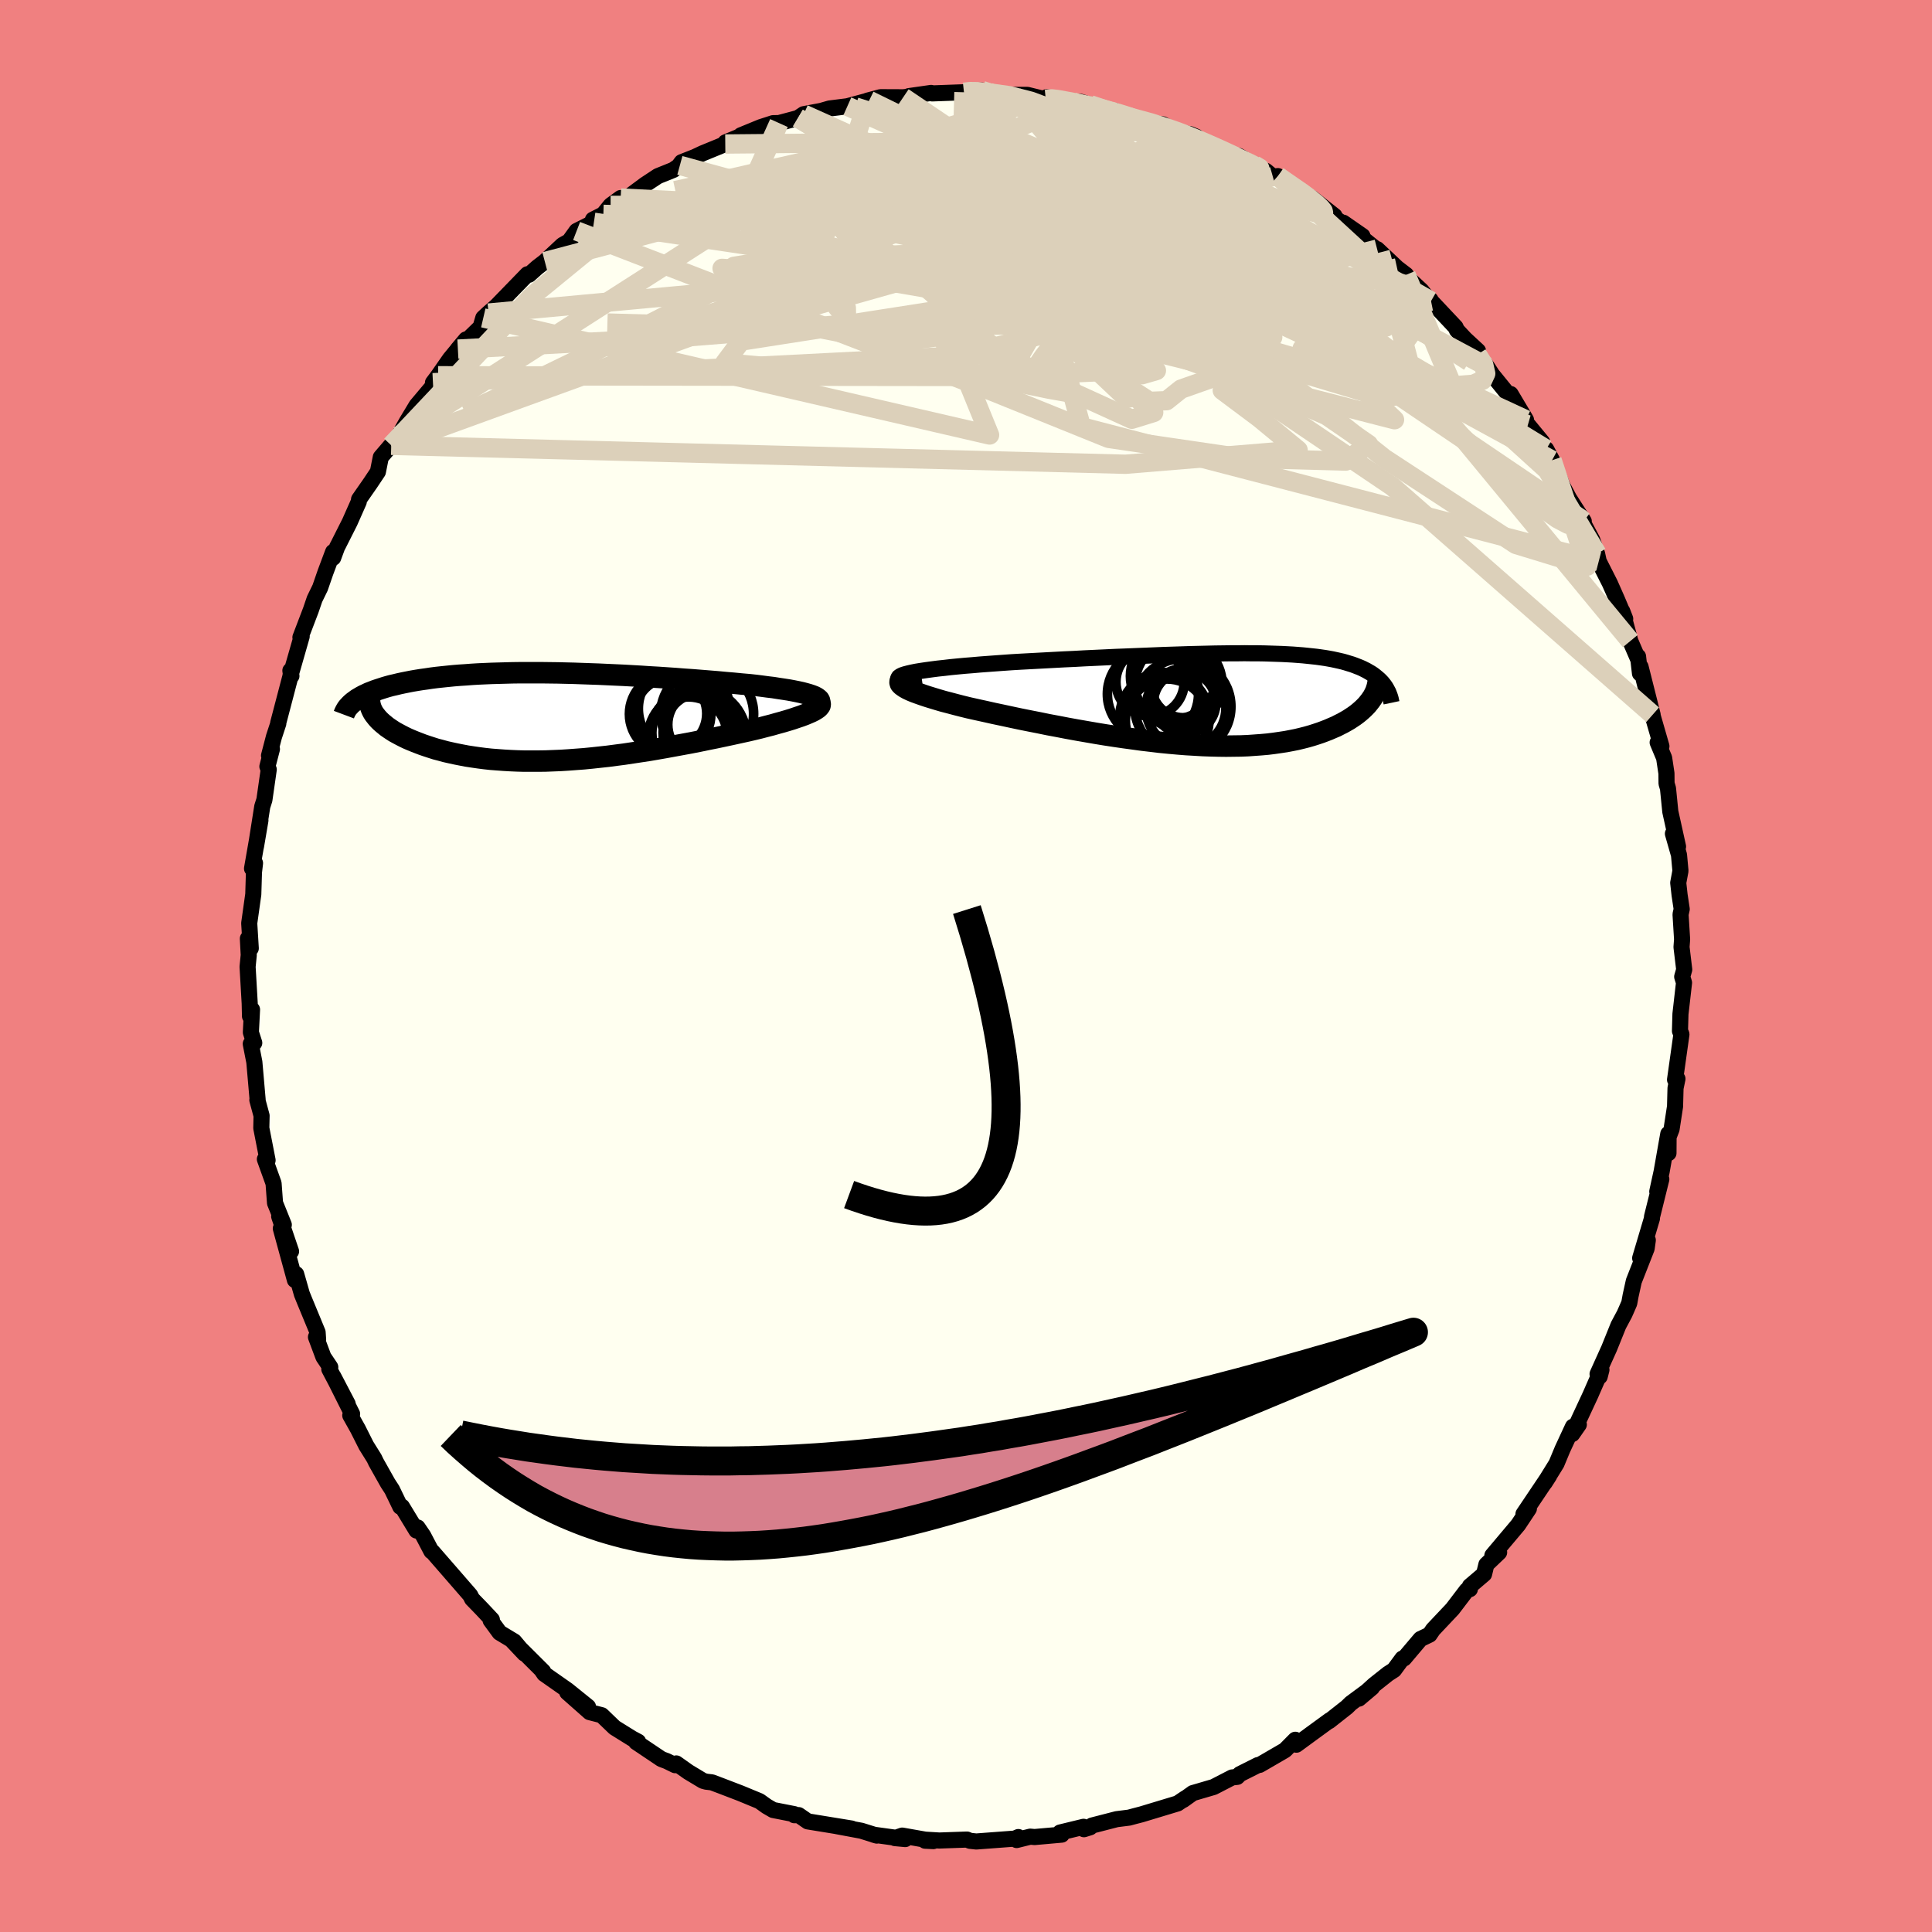 <svg xmlns="http://www.w3.org/2000/svg" width="500" height="500" viewBox="-100 -100 200 200"><defs><clipPath id="c"><path d="m28.19-2-.21-.11-.26-.1-.3-.1-.35-.1-.38-.1-.41-.09-.45-.09-.48-.09-.51-.08-.54-.08-.56-.09-.59-.07-.6-.08-.63-.08-.64-.07-.81-.07-.82-.08-.83-.07-.85-.08-.86-.07-.87-.07-.87-.07-.89-.06-.88-.07-.89-.06-.89-.06-.89-.05-.89-.06-.88-.05-.88-.05-.88-.04-.88-.04-.86-.04-.87-.03-.85-.03-.84-.03-.84-.02-.82-.02-.82-.01-.8-.01h-2.33l-.76.01-.73.02-.73.02-.71.02-.69.03-.68.03-.66.04-.65.05-.63.04-.61.05-.6.06-.58.06-.56.06-.55.07-.53.08-.51.07-.5.08-.47.08-.46.09-.45.09-.42.09-.41.1-.4.09-.37.1-.37.11-.34.11-.34.11-.32.11-.3.12-.29.11-.27.13-.26.12-.24.13-.22.13-.22.13-.19.14 1.96 1.41.14.18.15.19.17.19.18.18.21.19.22.18.23.19.26.18.27.18.28.18.31.17.32.17.33.17.35.17.37.16.39.16.41.16.42.16.44.15.46.15.47.15.5.13.51.14.53.12.55.12.56.11.58.11.59.09.62.09.62.08.65.07.66.05.67.05.69.04.7.03.71.02h1.47l.76-.01.77-.03.77-.03.79-.05.8-.06.81-.06.82-.08.83-.09.83-.09.84-.11.85-.11.86-.13.86-.13.86-.13.87-.15.86-.15.87-.16.87-.16.87-.16.86-.17.87-.18.85-.17.85-.18.84-.18.82-.18.82-.18.64-.15.62-.15.61-.16.59-.15.56-.16.55-.15.51-.15.49-.15.47-.16.42-.14.4-.15.36-.15.32-.14.28-.14.23-.14"/></clipPath><clipPath id="b"><path d="m-31.74-2.85.49-.08.54-.08.59-.08.62-.08.66-.07.68-.08.72-.07.75-.07.76-.06.79-.07.81-.06.82-.06.83-.06.85-.06.85-.05 1.12-.06 1.12-.06 1.12-.06 1.11-.06 1.11-.05 1.09-.06 1.08-.05 1.07-.05 1.06-.05 1.04-.04 1.01-.04 1-.04.98-.04.96-.04.94-.03.92-.03.89-.03.87-.02.84-.02.83-.02.79-.01.78-.01h.75l.73-.01.7.01h.68l.66.01.64.02.61.02.6.02.57.03.55.03.53.04.51.04.49.05.47.05.46.05.43.06.42.06.41.07.38.07.37.08.36.08.34.08.32.09.32.1.3.09.28.1.28.11.26.1.25.11.24.12.22.11.22.13.21.12.2.13.19.14.17.14.17.14.16.14.15.15.14.15.13.16.12.16-1.35 1.37-.14.2-.16.2-.16.2-.19.2-.19.19-.22.2-.22.19-.25.2-.26.19-.27.18-.29.19-.31.18-.32.18-.34.17-.35.18-.38.16-.39.17-.41.16-.43.16-.45.15-.47.15-.49.14-.51.13-.54.13-.55.11-.58.11-.6.09-.62.09-.64.08-.67.06-.69.05-.7.05-.73.03-.75.01-.78.01-.79-.01-.81-.02-.83-.03-.84-.05-.87-.05-.88-.07-.89-.08-.92-.09-.92-.11-.94-.11-.94-.13-.96-.13-.96-.14-.98-.15-.97-.16-.98-.17-.98-.17-.99-.18-.98-.19-.97-.18-.97-.2-.97-.19-.95-.19-.94-.2-.93-.2-.9-.19-.89-.2-.87-.19-.85-.19-.69-.17-.66-.17-.64-.17-.62-.16-.58-.17-.56-.17-.52-.16-.48-.16-.45-.16-.41-.15-.36-.15-.32-.15-.27-.15-.21-.14-.17-.13"/></clipPath><filter id="a"><feTurbulence baseFrequency=".05" numOctaves="3" result="noise" type="noise"/><feDisplacementMap in="SourceGraphic" in2="noise" scale="2"/></filter></defs><rect width="100%" height="100%" x="-100" y="-100" fill="#F08080"/><path fill="ivory" stroke="#000" stroke-linejoin="round" stroke-width="1.667" d="m74.35.37-.21.74.19.62-.37 3.24-.05 1.76.14.3.01.05-.66 4.69.25-.09-.2.96-.05 1.9-.36 2.35-.31.8-.01 1.68-.02-1.99-.69 3.91-.45 2.06.42-1.28-.97 3.91v.15l-1.22 4.11.79-1.86-.12.86-1.33 3.39-.33 1.5-.14.77-.26.6-.23.52-.63 1.18-.96 2.38-1.2 2.66.22.26.18-.7-1.14 2.61-1.88 4.04.68-.98-.94 1.03.33-.81-1.08 2.33-.62 1.49-1.23 1.99.47-.73-2.66 3.96.22-.32.34-.23-1.11 1.67-2.67 3.17.7-.32-1.32 1.26-.24.99-1.47 1.25v.31l-.33.12-1.47 1.93-2.01 2.13-.36.53-.94.45-1.7 2.01-.17.01-.87 1.18-.62.4-1.44 1.14-1.57 1.43 1.35-1.14-2.19 1.62-.41.4-1.84 1.45.07-.09-2 1.46-1.46 1.07-.11-.51-1.07 1.08-2.62 1.52-.18.02-1.87.94-.27.28-.53.06-1.84.95-.08.04-2.15.63-.99.71.19-.16-.77.52-3.74 1.13-.77.2-.52.14-1.28.16-2.56.66-.19.18-.64.2-.04-.25-2.43.59.17.22-2.81.25-.45-.04-1.41.35.18-.31-.36.16-4 .3-.65-.07-.31-.13-2.86.1-1.48-.09.01.11.85.04-3.22-.57-.76.26 1.07.1-3.26-.45.32.09-1.6-.5-2.57-.48 1.56.25-4.54-.74-.94-.65-.45.01-.01-.11-2.19-.43-.67-.39-.74-.53-1.96-.81-2.06-.79-.9-.34-.59-.07-.33-.09-1.53-.92-1.24-.88-.12.18-.86-.42-.56-.21-2.62-1.76.21-.04-.64-.34-1.8-1.12-1.33-1.28-1.25-.32-2.32-2.05 2.15 1.49-2.12-1.71-2.41-1.69-.3-.44.19.19-3.3-3.29 1.36 1.44-1.06-1.26-1.51-.91-.93-1.27.13-.07-1.05-1.12-1-1.03-.19-.38-1.72-1.98-2.2-2.53-.1-.04-.85-1.62-.58-.85-.12.32-1.5-2.47-.17.01-.86-1.78-.43-.66-1.22-2.17-.19-.4-.83-1.33-.86-1.71-.79-1.41.19-.15-1.96-3.91 1.5 2.87-1.9-3.6.1-.2-.71-1.06-.77-2.06.22.26-.05-.75-1.38-3.34-.25-.62-.59-2.06-.13.61-1.46-5.34 1.06 2.37-1.23-3.62.48.87-.91-2.26-.15-2.03-.9-2.5.17.42.11-.31-.65-3.33.03-1.28-.44-1.63.03-.02-.34-3.9-.37-1.89.36-.1-.35-1.09.12-2.36-.21.69-.03-1.33-.22-3.79.12-1.21-.09-1.71.1.07.2.94-.16-2.6.42-2.99.07-2.29.11-.94-.31.56.87-4.99-.46 2.7.65-4.13.22-.69.45-3.14-.14-.31.47-1.8-.3.67.51-1.95.45-1.37-.01-.06 1.32-5.03-.06-.39.11.55-.09-.08 1.15-4.01-.13.1 1.07-2.8.4-1.17.57-1.17.55-1.59.79-2.11.01.6.42-1.14.06-.1 1.24-2.46.93-2.1.03-.25 1.17-1.68.78-1.17.3-1.51 1.08-1.26v.03l.77-.98.04-.05.81-1.43 1-1.66 2.02-2.4-.32.04.54-.72 1.22-1.75 1.66-2.01-.84 1 2.35-2.28.28-.95.54-.5 1.55-1.35-.88.79 3.36-3.46.17.05.85-.76.78-.6 1.84-1.72.68-.38.77-1.07 1.79-.9-.1-.27 1.08-.55.75-.93 1.04-.76-.03.51 2.54-1.89 1.35-.89 1.59-.64.68-.47-.21.2.39-.53 1.35-.53.83-.39 2.34-.96.02-.17 2.33-.96-.74.23 2.07-.85 1.27-.41.61-.01 1.96-.52.6-.4 1.81-.34.87-.25 1.84-.23 2.26-.61-.18.03 1.35-.36 2.35.01.84-.09 1.07-.18-1.32.15 2.3-.33.11.05 3.29-.12.39-.1 1.48-.08.63.15-.31.04 2.88.26h1.49l1.91.47 1.05-.11-.98-.11 1.65.38 1.9.09 2.22.73-1.24-.42 1.81.65.77-.02.4.36 1.69.46 2.26.5.62.08 1.37.82 1.44.19.63.27-.65-.26 2.84 1.54 2.22.83-.02-.13 2.23 1.34.56.2.73.6.53-.05 2.26 1.58h-.01l1.29.71 2.32 1.83-1.31-.71 2.11 1.46 2.09 1.33-1.99-1.38 3.82 3.08-.31-.34 2.06 1.94.94.72-.66-.46 2.25 2.09 1.14 1.45-.2-.49.05.13 2.54 2.7.14.31.85.91L53-63.68l-.07.38.99 1.24.54.83 1.96 2.41-.04-.39 1.59 2.67-.99-.94 1.19 1.45 1.48 1.8.01 1.1.4-.37.61 1.14 1.1 2.71.65 1.22 1.53 2.39-.24-.21-.22-.37 1.34 2.51.5 1.44.17.78 1.16 2.29.73 1.65.85 2.01-.31-.8.84 3.1.84 1.95-.04-.35.2 1.75.06-.68 1.25 4.96-.43-1.58.5 1.93.84 2.91-.39-.39.67 1.6.24 1.6.01 1.05.15.51.24 2.4.8 3.62-.53-1.34.63 2.21.15 1.64-.23 1.24.14 1.26.22 1.46-.12.55.16 2.58-.06.8.28 2.33-.21.74" filter="url(#a)"/><path fill="#fff" d="m-31.74-2.85.49-.08.54-.08.59-.08.62-.08.66-.07.68-.08.72-.07.75-.07.76-.06.79-.07.81-.06.82-.06.83-.06.85-.06.85-.05 1.12-.06 1.12-.06 1.12-.06 1.11-.06 1.11-.05 1.09-.06 1.08-.05 1.07-.05 1.06-.05 1.04-.04 1.01-.04 1-.04.98-.04.96-.04.94-.03.92-.03.89-.03.87-.02.84-.02.83-.02.79-.01.78-.01h.75l.73-.01.7.01h.68l.66.01.64.02.61.02.6.02.57.03.55.03.53.04.51.04.49.05.47.05.46.05.43.06.42.06.41.07.38.07.37.08.36.08.34.08.32.09.32.1.3.09.28.1.28.11.26.1.25.11.24.12.22.11.22.13.21.12.2.13.19.14.17.14.17.14.16.14.15.15.14.15.13.16.12.16-1.35 1.37-.14.2-.16.2-.16.2-.19.2-.19.19-.22.2-.22.19-.25.2-.26.19-.27.18-.29.19-.31.18-.32.18-.34.17-.35.18-.38.16-.39.17-.41.16-.43.16-.45.15-.47.15-.49.14-.51.13-.54.13-.55.11-.58.11-.6.09-.62.09-.64.08-.67.06-.69.05-.7.05-.73.03-.75.01-.78.01-.79-.01-.81-.02-.83-.03-.84-.05-.87-.05-.88-.07-.89-.08-.92-.09-.92-.11-.94-.11-.94-.13-.96-.13-.96-.14-.98-.15-.97-.16-.98-.17-.98-.17-.99-.18-.98-.19-.97-.18-.97-.2-.97-.19-.95-.19-.94-.2-.93-.2-.9-.19-.89-.2-.87-.19-.85-.19-.69-.17-.66-.17-.64-.17-.62-.16-.58-.17-.56-.17-.52-.16-.48-.16-.45-.16-.41-.15-.36-.15-.32-.15-.27-.15-.21-.14-.17-.13" filter="url(#a)" transform="translate(26.59 -27.62)"/><path fill="#fff" d="m28.19-2-.21-.11-.26-.1-.3-.1-.35-.1-.38-.1-.41-.09-.45-.09-.48-.09-.51-.08-.54-.08-.56-.09-.59-.07-.6-.08-.63-.08-.64-.07-.81-.07-.82-.08-.83-.07-.85-.08-.86-.07-.87-.07-.87-.07-.89-.06-.88-.07-.89-.06-.89-.06-.89-.05-.89-.06-.88-.05-.88-.05-.88-.04-.88-.04-.86-.04-.87-.03-.85-.03-.84-.03-.84-.02-.82-.02-.82-.01-.8-.01h-2.33l-.76.01-.73.02-.73.02-.71.02-.69.03-.68.03-.66.04-.65.05-.63.04-.61.05-.6.06-.58.06-.56.06-.55.07-.53.08-.51.07-.5.08-.47.08-.46.09-.45.09-.42.09-.41.1-.4.09-.37.1-.37.11-.34.11-.34.11-.32.11-.3.12-.29.11-.27.13-.26.12-.24.13-.22.13-.22.13-.19.14 1.96 1.41.14.18.15.19.17.19.18.18.21.19.22.18.23.19.26.18.27.18.28.18.31.17.32.17.33.17.35.17.37.16.39.16.41.16.42.16.44.15.46.15.47.15.5.13.51.14.53.12.55.12.56.11.58.11.59.09.62.09.62.08.65.07.66.05.67.05.69.04.7.03.71.02h1.47l.76-.01.77-.03.77-.03.79-.05.8-.06.81-.06.82-.08.83-.09.83-.09.84-.11.85-.11.86-.13.86-.13.86-.13.87-.15.86-.15.87-.16.87-.16.87-.16.86-.17.87-.18.85-.17.85-.18.84-.18.82-.18.82-.18.64-.15.62-.15.61-.16.59-.15.56-.16.55-.15.51-.15.49-.15.47-.16.42-.14.4-.15.36-.15.32-.14.28-.14.23-.14" filter="url(#a)" transform="translate(-43.69 -25.79)"/><g fill="none" stroke="#000" transform="translate(26.59 -27.62)"><path stroke-linejoin="round" stroke-width="1.667" d="m-33.26-1.87-.2-.11-.11-.11-.02-.1.06-.1.14-.1.2-.1.27-.09.34-.09.39-.09.45-.09.49-.08.54-.08.59-.08.62-.08.66-.07.68-.08.72-.07.75-.07.76-.06.79-.07.81-.06.82-.06.83-.06.85-.06.85-.05 1.12-.06 1.12-.06 1.12-.06 1.11-.06 1.11-.05 1.09-.06 1.08-.05 1.07-.05 1.06-.05 1.04-.04 1.01-.04 1-.04.98-.04.96-.04.94-.03.92-.03.89-.03.87-.02.84-.02.83-.02.79-.01.78-.01h.75l.73-.01.7.01h.68l.66.01.64.02.61.02.6.02.57.03.55.03.53.04.51.04.49.05.47.05.46.05.43.06.42.06.41.07.38.07.37.08.36.08.34.08.32.09.32.1.3.09.28.1.28.11.26.1.25.11.24.12.22.11.22.13.21.12.2.13.19.14.17.14.17.14.16.14.15.15.14.15.13.16.12.16.11.16.1.17.09.17.09.17.07.18.07.18.06.18.05.18.04.19.04.19" filter="url(#a)"/><path stroke-linejoin="round" stroke-width="2.222" d="m-31.23-2.55-.56.08-.47.09-.38.09-.3.1-.23.11-.15.11-.09.12-.01.12.04.13.11.13.17.13.21.14.27.15.32.15.36.15.41.15.45.16.48.16.52.16.56.17.58.17.62.16.64.17.66.17.69.17.85.19.87.19.89.2.9.19.93.2.94.2.95.19.97.19.97.2.97.18.98.19.99.18.98.17.98.17.97.16.98.15.96.14.96.13.94.13.94.11.92.11.92.09.89.08.88.07.87.05.84.05.83.03.81.02.79.01.78-.01.75-.01.73-.03.7-.05.69-.05.67-.06.64-.08.62-.09.6-.09.58-.11.55-.11.54-.13.51-.13.49-.14.47-.15.45-.15.43-.16.41-.16.39-.17.38-.16.35-.18.34-.17.32-.18.31-.18.29-.19.27-.18.26-.19.25-.2.22-.19.22-.2.19-.19.19-.2.16-.2.16-.2.14-.2.13-.19.11-.2.1-.2.09-.19.07-.2.06-.19.05-.19.04-.19.03-.19.02-.19" filter="url(#a)"/><circle cx="-7.236" cy="-.531" r="4.718" clip-path="url(#b)" filter="url(#a)"/><circle cx="-6.036" cy="1.879" r="4.642" clip-path="url(#b)" filter="url(#a)"/><circle cx="-4.581" cy="-1.576" r="4.5" clip-path="url(#b)" filter="url(#a)"/><circle cx="-5.781" cy="2.224" r="4.316" clip-path="url(#b)" filter="url(#a)"/><circle cx="-7.536" cy="-1.781" r="3.536" clip-path="url(#b)" filter="url(#a)"/><circle cx="-4.146" cy=".769" r="4.978" clip-path="url(#b)" filter="url(#a)"/><circle cx="-3.951" cy=".354" r="3.23" clip-path="url(#b)" filter="url(#a)"/><circle cx="-5.096" cy="-2.391" r="4.472" clip-path="url(#b)" filter="url(#a)"/><circle cx="-3.821" cy=".924" r="4.14" clip-path="url(#b)" filter="url(#a)"/><circle cx="-4.076" cy="-1.391" r="3.316" clip-path="url(#b)" filter="url(#a)"/></g><g fill="none" stroke="#000" transform="translate(-43.69 -25.79)"><path stroke-linejoin="round" stroke-width="2.222" d="m27.14-.75.41-.15.34-.13.26-.14.19-.13.13-.12.06-.13v-.12l-.06-.11-.12-.11-.16-.11-.21-.11-.26-.1-.3-.1-.35-.1-.38-.1-.41-.09-.45-.09-.48-.09-.51-.08-.54-.08-.56-.09-.59-.07-.6-.08-.63-.08-.64-.07-.81-.07-.82-.08-.83-.07-.85-.08-.86-.07-.87-.07-.87-.07-.89-.06-.88-.07-.89-.06-.89-.06-.89-.05-.89-.06-.88-.05-.88-.05-.88-.04-.88-.04-.86-.04-.87-.03-.85-.03-.84-.03-.84-.02-.82-.02-.82-.01-.8-.01h-2.33l-.76.01-.73.02-.73.02-.71.02-.69.03-.68.03-.66.04-.65.05-.63.04-.61.05-.6.06-.58.06-.56.06-.55.07-.53.08-.51.07-.5.08-.47.08-.46.09-.45.09-.42.09-.41.1-.4.09-.37.1-.37.11-.34.11-.34.11-.32.11-.3.12-.29.11-.27.13-.26.12-.24.13-.22.13-.22.13-.19.14-.18.13-.17.14-.15.14-.14.15-.13.14-.11.15-.09.15-.08.15-.07.15-.06.16" filter="url(#a)"/><path stroke-linejoin="round" stroke-width="2.222" d="m27.39-1.92.38.09.31.09.23.1.16.11.1.11.03.12-.02.12-.09.13-.13.13-.19.13-.23.14-.28.14-.32.14-.36.15-.4.15-.42.14-.47.16-.49.15-.51.15-.55.15-.56.16-.59.15-.61.16-.62.15-.64.15-.82.18-.82.18-.84.18-.85.18-.85.17-.87.18-.86.17-.87.16-.87.16-.87.16-.86.15-.87.15-.86.13-.86.13-.86.13-.85.11-.84.11-.83.09-.83.09-.82.08-.81.06-.8.06-.79.05-.77.03-.77.03-.76.01h-1.47l-.71-.02-.7-.03-.69-.04-.67-.05-.66-.05-.65-.07-.62-.08-.62-.09-.59-.09-.58-.11-.56-.11-.55-.12-.53-.12-.51-.14-.5-.13-.47-.15-.46-.15-.44-.15-.42-.16-.41-.16-.39-.16-.37-.16-.35-.17-.33-.17-.32-.17-.31-.17-.28-.18-.27-.18-.26-.18-.23-.19-.22-.18-.21-.19-.18-.18-.17-.19-.15-.19-.14-.18-.12-.19-.1-.19-.08-.18-.07-.19-.05-.19-.04-.18-.02-.19v-.18l.01-.18.02-.18" filter="url(#a)"/><circle cx="14.483" cy="-.844" r="4.712" clip-path="url(#c)" filter="url(#a)"/><circle cx="15.298" cy="2.121" r="4.508" clip-path="url(#c)" filter="url(#a)"/><circle cx="16.898" cy="-.314" r="4.806" clip-path="url(#c)" filter="url(#a)"/><circle cx="16.408" cy=".801" r="3.592" clip-path="url(#c)" filter="url(#a)"/><circle cx="15.768" cy="1.651" r="4.598" clip-path="url(#c)" filter="url(#a)"/><circle cx="16.543" cy="1.636" r="4.212" clip-path="url(#c)" filter="url(#a)"/><circle cx="13.063" cy="-.294" r="4.214" clip-path="url(#c)" filter="url(#a)"/><circle cx="14.963" cy="1.941" r="4.01" clip-path="url(#c)" filter="url(#a)"/><circle cx="13.133" cy="-.334" r="3.722" clip-path="url(#c)" filter="url(#a)"/><circle cx="15.958" cy="2.046" r="4.98" clip-path="url(#c)" filter="url(#a)"/></g><g fill="none" stroke="#DCD0BA" stroke-linejoin="round" stroke-width="2"><path d="m15.84-88.16 1.72.45 1.61.44 1.42.45 1.29.45 1.19.45 1.15.47 1.15.5 1.14.51 1.1.51.98.47.81.39.58.3.34.2.1.1h-.13l-.37-.1-.6-.19-.87-.3-1.19-.45-1.58-.61-2.03-.8-2.5-1-2.87-1.2m-3.61-1.38.63.12.66.28.67.36.45.38.08.38-.36.39-.83.4-1.28.43-1.71.48-2.14.54-2.59.56-3.09.57-3.65.53-4.29.51-5.03.53-5.85.62-6.75.78-7.56.84" filter="url(#a)"/><path d="m1.98-90.44 2.47.34 2.26.58 2.17.81 2.18 1.03 2.35 1.25 2.61 1.46 2.86 1.63 3.02 1.76 3.12 1.87 3.22 1.99 3.31 2.08 3.42 2.16 3.52 2.22 3.57 2.25 3.54 2.26 3.41 2.19 3.09 2" filter="url(#a)"/><path d="m45.56-71.55-.08.28-.02.8-.66.7-1.41.54-2.08.49-2.77.49-3.51.46-4.32.41-5.19.34-6.08.27-6.99.22-7.92.18-8.89.15-9.91.08-10.92-.09-11.93-.33" filter="url(#a)"/><path d="m63.95-46.04-.23-.17-.12.15-.18.3-.4.17-.71-.14-1.08-.57-1.55-1.1-2.07-1.69-2.66-2.35-3.25-3.01-3.82-3.68-4.38-4.39-4.97-5.1-5.61-5.8-6.3-6.51m-13.76-9.22 1.47.49 1.33.45 1.51.53 1.72.62 1.83.67 1.81.68 1.68.65 1.51.59 1.32.53 1.14.47.96.4.75.31.45.17.05-.01-.54-.32" filter="url(#a)"/><path d="m8.26-89.71.58-.06.63.07.99.18 1.12.21 1.05.23.93.22.82.21.75.2.71.21.64.2.51.17.32.15.08.1-.19.06-.5.01-.81-.04-1.12-.08-1.41-.14-1.73-.21-2.08-.29L7-88.68l-3.13-.46-3.74-.56m52.8 26.4.66 1.05.21.92-.32.69-.96.42-1.63.13-2.27-.11-2.9-.32-3.54-.52-4.22-.74-4.91-.94-5.61-1.15-6.29-1.39-6.99-1.67-7.77-2.03-8.71-2.41-9.81-2.65-11.07-2.65m55.49-5.1 1.5 1.04.99.68.82.61.66.54.46.43.25.31.04.19-.2.08-.5-.06-.87-.23-1.29-.44-1.76-.68-2.24-.96-2.69-1.21-3.1-1.5-3.52-1.79-3.98-2.13" filter="url(#a)"/><path d="m1.66-90.63.46.15.68.22.84.3.67.38.29.47-.12.56-.49.68-.83.81-1.15.96L.5-85l-1.9 1.24-2.29 1.41-2.7 1.58-3.09 1.78-3.49 1.97-3.92 2.18-4.42 2.4-4.97 2.63-5.59 2.89-6.18 3.11-6.7 3.26-7.1 3.28" filter="url(#a)"/><path d="m-.21-90.45.63-.07.73.01.72.08.76.13.77.17.64.19.4.21.09.24-.2.28-.49.32-.78.38-1.09.44-1.43.49-1.78.54-2.12.59-2.41.63-2.73.66-3.09.73-3.59.81-4.25.96-5.01 1.15-5.65 1.24M-59.5-53.9l51.59-18.74 21.8-3.87 10.13-.34 1-1.39-5.08-2.45-7.15-2.25L7-84.09l-2.63.23.38 1.42 1.83 2.17 1.5 2.4.35 2.13-.38 1.53-.09.8.83.33 1.57.53 1.87 1.52 2.39 2.86 4.14 3.5 7.1 2.56 9.58.41 8.85-1.34 2.54-3.5-12.28-13.65" filter="url(#a)"/><path d="M44.62-72.27 19.4-66.71l10.7 5.93 4.43-.78-6.32-3.73-11.83-4.26-10.91-3.91L0-76.25l1.47-.78 7.06 1.62 9.27 3.31 7.36 3.45 2.11 2.02-4.13-.03-8.06-1.25-6.98-.71-.69 1.14 6.9 2.64 8.98 2.22-.83-1.49-39.86-23.67" filter="url(#a)"/><path d="M-29.62-82.88 23-68.46l8.75 3.37-9.69-1.46-11.52-3.88-7.14-3.91-3.75-2.59-2.98-1.29-3.15-.65-2.22-.51.6-.34 4.67.2 8.37 1.04 9.9 1.81 8.11 2.04 3.08 1.55-3.57.79-8.83.51-9.14 1.3-3.38 3.39-2.72 6.06-53.03-.07" filter="url(#a)"/><path d="m4.86-90.18 13.83 16.31-6.46-1.05-1.36-1.99 1.16.31.28 1.6-1.44 1.21-2.91-.1-3.74-1.41-3.36-2.13-1.3-2.17 2.07-1.71 5.22-1.05 6.41-.45 5.23-.04 3.31.4 2.9 1.19 4.07 1.98 4.89 2.22 14.48 8.23" filter="url(#a)"/><path d="M60.67-52.36 22.47-73.2l-4.33-5.03 3.6 1.35 3.8 3.02 2.39 2.54 1.47 1.36.49-.16-1.19-1.81-3.15-3.15-4.24-3.62-3.81-3.03-2.18-1.64-.38.01.75 1.46 1.13 2.54 1.43 3.27 2.06 3.56 2.34 3.18.79 2.07-2.83.65-5.25-.61-4.45-3.7-28.31-16.84" filter="url(#a)"/><path d="m53.92-62.06-15.27-8.15-21.08-4.66-10.36-1.64 2.5.6 8.97 2.28 8.57 2.59 4.16 1.17-.93-1.2-4.38-3.09-5.23-3.49-3.8-2.26h-.98l2.04 2.37 3.77 3.83 2.09 3.57-5.03 1.82-17.6.79-30.65 2.44-23.31 1.23" filter="url(#a)"/><path d="m48.14-68.83-13.46 2.76-14.29-5.86.31-3.12 7.63 1.09 7.99 3.45 4.63 3.68-.01 2.72-4.03 1.56-5.98.86-5.41.82-3.26 1.15-1.5 1.2-1.77.07-3.83-2.5-5.19-5.67-2.8-7.35 3.58-5.63 9.09-1.11 4.95 1.08-22.5-10.85" filter="url(#a)"/><path d="M58.17-56.03 28.81-64.5l-30.9-5.32-10.97-1.89 6.29.94 14.22 2.59 14.56 3.25 11.56 3.2 7.65 2.3 3.06.45-1.96-1.71-5.01-2.52-2.51-.71 5.68 2.57 10.13 1.89-5.05-12.09" filter="url(#a)"/><path d="m23.2-86.1-40.89 13.73.47 5.97 9.59 1.88 7.06-.93 2.99-2.23.44-2.19-.21-1.54.43-.93 1.26-.47 1.32.05.25.81-1.35 1.74-2.11 2.55-.84 2.93 2.07 2.72 4.22 1.92 2.78.75-2.08-.37-5.76-1.19-.83-2.94 40.55-10.37" filter="url(#a)"/><path d="M63.71-46.25 36.88-64.41l-21.53-10.1-11.57-4.45-4.91-1.16-1.1.37-.36.84-1.32.9-1.57.89-.02.91 2.19.8 3.24.42 2.54-.23 1.59-.42 3.5 1.55 11.47 7.49 25.12 16.97 26.93 23.62" filter="url(#a)"/><path d="m-16.8-88.18 27 12.14 5.78 5.94 2.91.57-.23-2.66-3.52-2.87-5.92-1.51-6.09.13-3.44 1.52.89 2.45 4.6 2.85 6.22 2.71 6.16 2.31 6.03 2.12 6.73 2.47 7 3.03L41.67-54l-2.36 1.73-10.5-.29-14.05-2.06-11.95-4.83-43.12-16.64" filter="url(#a)"/><path d="M-.21-90.45-.7-72.94l14.09 6.91 4.82-1.34.88-1.7 2.84.15 4.8.7 2.92-.28-2.11-1.26-6.4-.59-6.22 2.03-1.29 4.82 3.21 4.71-.63-.37-9.62-9.08 21.65-15.62" filter="url(#a)"/><path d="m-49.43-67.59 43.49-4 17.41 7.52 7.96 6.77-2.26.7-7.56-3.45-6.93-4.17-3.98-3.17-2.13-2.23-2.31-1.96-3.3-2.05-3.35-2.11-1.42-1.92 2.32-1.33 6.76-.25L5.36-78.2l8.69 1.43-5.64-.53-44.16-2.2" filter="url(#a)"/><path d="m-10.2-89.58-4.93 15.59 21.56 2.34 15.5 2.41 3.21 3.4-5.26 2.28-5.48.49.54-.55 6.45-.9 6.77-1.29.36-1.98-9.81-2.52-18.84-2.4-21.14-1.97-12.81-2.36-3.46-.77" filter="url(#a)"/><path d="m-59.5-53.9 76.01 1.96 17.87-1.47-4.01-3.31-3.84-2.87 1.95-1.54 3.88-.36.98-.03-3.36-.79-5.86-2.23-5.63-3.49-3.93-3.62-2.57-2.43-2.68-1.14-3.71-2.04-3.51-5.35L-12.28-89" filter="url(#a)"/><path d="M57.97-56.54 19.15-74.52 3.03-78.41l-8.55-1.72-4.02-1.83-2.44-1.2-2.31-.05-1.52.79.8.99 4 .95 6.75 1.24 7.93 2.11 7.17 3.22 4.92 3.79 2.1 3.02-.35.74-1.91-2.4-2.61-5.12-2.8-6.06-2.95-4.73-4.21-1.77-8.89 2.01-19.12 7.93-33.75 21.62" filter="url(#a)"/><path d="m26.04-84.56-12.99 3.29-8.37 4.6 5.18 6.18 7.16 5.63 2.69 3.22-1.48.43-3.49-1.81-4.35-3.14-4.86-3.47-4.29-2.77-1.34-1.21 4.26.87 10.6 3.06 14.25 4.8 12.14 5.26 3.21 3.07-11.62-2.98-30.1-11.32-41.16-6.14" filter="url(#a)"/><path d="m-43.6-72.92 35.45-9.36 17.78-.7 4.74 2.36-2.43 2.74-5.54 1.33-4.88-.35-.96-.91L4.07-78l4.58.88.32 1.18-6.36.39-8.48-1.13-.93-2.95 8.92-4.48-8.62-5.82" filter="url(#a)"/><path d="M1.66-90.63.95-76.47l3.73 6.64-5.31-.64-4.86-1.68-.39-.69 2.04-.08 1.6-.22.33-.77v-1.31l.93-1.5 2.5-1.13 4.03-.26 5.1.85 5.51 1.71 4.92 1.87 2.99 1.09-.41-.48-4.77-2.22-8.33-3.23-8.45-2.53-3.8-.05-1.52 2.38-33.58-.02" filter="url(#a)"/><path d="M-10.02-89.61 11.24-79.2l15.98 8.08 3 .62-4.99-2.01-6.68-1.01-3.96.97-.26 1.9 1.36 1.32.07.05-2.85-.76-5.01-.53-4.65.47-1.56 1.34 2.45 1.15 4.03-.54.3-2.97-7.9-4.04-13.81-1.88-6.31.48 31.43-12.9" filter="url(#a)"/><path d="m-37.54-77.81 24.81.77 15.75 3.49 5.32 1.02 1.09.63.8 1.85 2.35 2.89 3.39 2.8 2.35 1.84-.96.83-5.96.28-11.34.12-14.3-.17-10.73-.98 1.68-2.25 19.33-3.02 29.94-2.68 8.57-9.8" filter="url(#a)"/><path d="m32.29-81.77 11.57 10.64-2.68.16-9.38-2.24-9.68-.19-7.06 2.81-4.47 4.19-2.56 3.29-.73 1.07 1.57-1.09 3.92-2.32 5.25-2.65 4.43-2.7 1.23-2.91-3.41-3.07-7.68-2.48-9.72-.7-8.39 1.72-3.81 3.21 2.03 2.1 7.61-1.38 35.5-5.17" filter="url(#a)"/><path d="M60.06-53.5 28.48-72.82 4.64-74.69l-19.75 1.88-9.9.81-.24-.22 4.92.33 5.22 1.62 2.72 2.14.02 1.09-.95-1.14.17-3.37 2.09-4.41 3.04-3.7 2.52-1.49 2.34 1.42 4.87 4.04 7.75 5.76-3.73 6.45-60.91 3.1" filter="url(#a)"/><path d="m-24.92-85.09 20.52-.19 15.26 6.57 4.2 4.45-7.86.89-13.57-.26-11.92.28-5.73.92 1.36.79 6.62-.02 8.92-1 8.75-1.45 7.41-.85 6.28 1 6.54 3.98 8.89 7.46 12.56 9.97 13.62 8.91 7.37 2.25-3.63-10.97" filter="url(#a)"/><path d="M65.5-41.89 11.94-55.82 8.66-67.91l-1.88-8.25-3.42-3.9-.33-.26 3.4 2 3.81 2.73.8 2.2-2.74 1.15-3.61.26-.88-.23 3.65-.52 6.75-.95 6.09-1.74 1.77-2.63-3.94-3.07-8.35-2.47-10.31-.76-10.84 1.27-10.59 1.6 2.6-5.78" filter="url(#a)"/><path d="m21.78-86.3 4.81 2.88-4.44-.41-5.22-.39-4.22.46-2.77 1.03-.05 1.46 3.34 1.92 5.66 2.19 5.86 1.95 4.26 1.12 1.8.08-1.1-.68-4.91-.78-10.23.04-16.15 1.88-19.11 4.07-13 4.42 9.51-.9 55.94-15.76" filter="url(#a)"/><path d="m19.79-87.2-1.34.63-8.13 1.45-6.82 3.8-1.37 5.26 3.01 4.54 4.75 2.19 3.49-.61-.59-2.85-6.07-3.85-10.54-3.26-12.19-1.41-10.94.95-8.75 3.45-9.19 7.52L-59.5-53.9" filter="url(#a)"/><path d="m68.77-33.64-24.76-30-17.3-13.13-11.87-5.65-8.89-2.11-7.23-.6-4.97-.13-1.85.06 1.17.35 3.16.8 3.94 1.11L4.2-81.9l3.93.59 3.86-.02 3.68-.46 3.31-.4 2.98.29 2.92 1.53 3.09 2.98L31-73.25l2.43 4.17.51 1.25-6.43-7.42L8.26-89.71" filter="url(#a)"/><path d="m65.33-42.67-5.17-8.67-8.18-7.43-13.47-7.94-14.05-6.2-9-3.5-1.74-1.26 3.9.06 6.21.7 5.25.93 1.85.66-2.9-.22L20.84-77l-8.41-2.15-4.23-1.06 5.24 2.65 15.54 7.99 17.42 9.15-3.53-13.45" filter="url(#a)"/><path d="m26.04-84.56 17.45 18.41-5.82-.45-9.8-6.61-4.73-5.16 1.19-1.44 4.54 1.55 4.44 2.84 1.23 2.61-3.73 1.63-8.49.71-11.08.38-10.04.94-4.73 2.58 3.39 5.28 2.58 6.32-52.41-12.12" filter="url(#a)"/></g><path fill="none" stroke="#000" stroke-linejoin="round" stroke-width="3" d="M-12.1 23.66Q12.28 32.685.09-5.842" filter="url(#a)"/><path fill="#D77F8C" stroke="#000" stroke-linejoin="round" stroke-width="3" d="m-53.34 48.6.69.66.7.63.7.61.71.6.71.57.72.55.72.53.73.51.73.49.74.47.74.45.75.44.76.41.76.39.76.37.78.36.77.33.79.32.78.3.8.28.8.27.8.24.82.23.81.21.83.19.83.18.83.16.84.14.85.13.86.11.86.09.86.08.88.06.88.04.88.03.9.02h.9l.9-.02.91-.03.92-.04.93-.06.93-.07.94-.09.95-.1.95-.11.96-.13.97-.14.97-.16.98-.17.99-.18 1-.19 1-.2 1.01-.22 1.02-.23 1.02-.24 1.03-.26 1.04-.26 1.05-.28 1.05-.29 1.07-.3 1.07-.31 1.07-.32 1.09-.33 1.09-.34 1.1-.35 1.11-.36 1.12-.37 1.12-.38 1.13-.39 1.14-.4 1.15-.41 1.16-.42 1.16-.43 1.17-.43 1.18-.44 1.19-.46 1.2-.46 1.21-.46 1.21-.48 1.22-.48 1.24-.49 1.24-.5 1.24-.5 1.26-.51 1.27-.52 1.27-.52 1.29-.53 1.29-.54 1.3-.54 1.31-.55 1.32-.55 1.33-.56 1.33-.56 1.35-.57 1.35-.58 1.37-.57 1.37-.59 1.39-.58 1.39-.59-1 .3-.99.3-1 .31-1 .3-.99.29-1 .3-1 .3-.99.29-1 .29-1 .28-.99.29-1 .28-1 .28-.99.28-1 .28-1 .27-.99.27-1 .27-1 .26-.99.26-1 .26-1 .25-.99.25-1 .25-1 .25-.99.24-1 .24-1 .23-.99.23-1 .23-1 .22-.99.22-1 .22-1 .21-.99.2-1 .21-1 .2-.99.19-1 .19-1 .19-.99.18-1 .17-.99.18-1 .16-1 .17-.99.15-1 .16-1 .14-.99.14-1 .14-1 .13-.99.13-1 .12-1 .12-.99.11-1 .1-1 .1-.99.09-1 .09-1 .08-.99.08-1 .07-1 .06-.99.06-1 .05-1 .04-.99.04-1 .03-1 .03-.99.01-1 .02h-1.99l-1-.01-1-.02-.99-.02-1-.03-1-.04-.99-.04-1-.06-.99-.06-1-.06-1-.08-.99-.08-1-.09-1-.1-.99-.1-1-.12-1-.12-.99-.13-1-.14-1-.14-.99-.16-1-.16-1-.17-.99-.18-1-.19-1-.2-.99-.2" filter="url(#a)"/></svg>